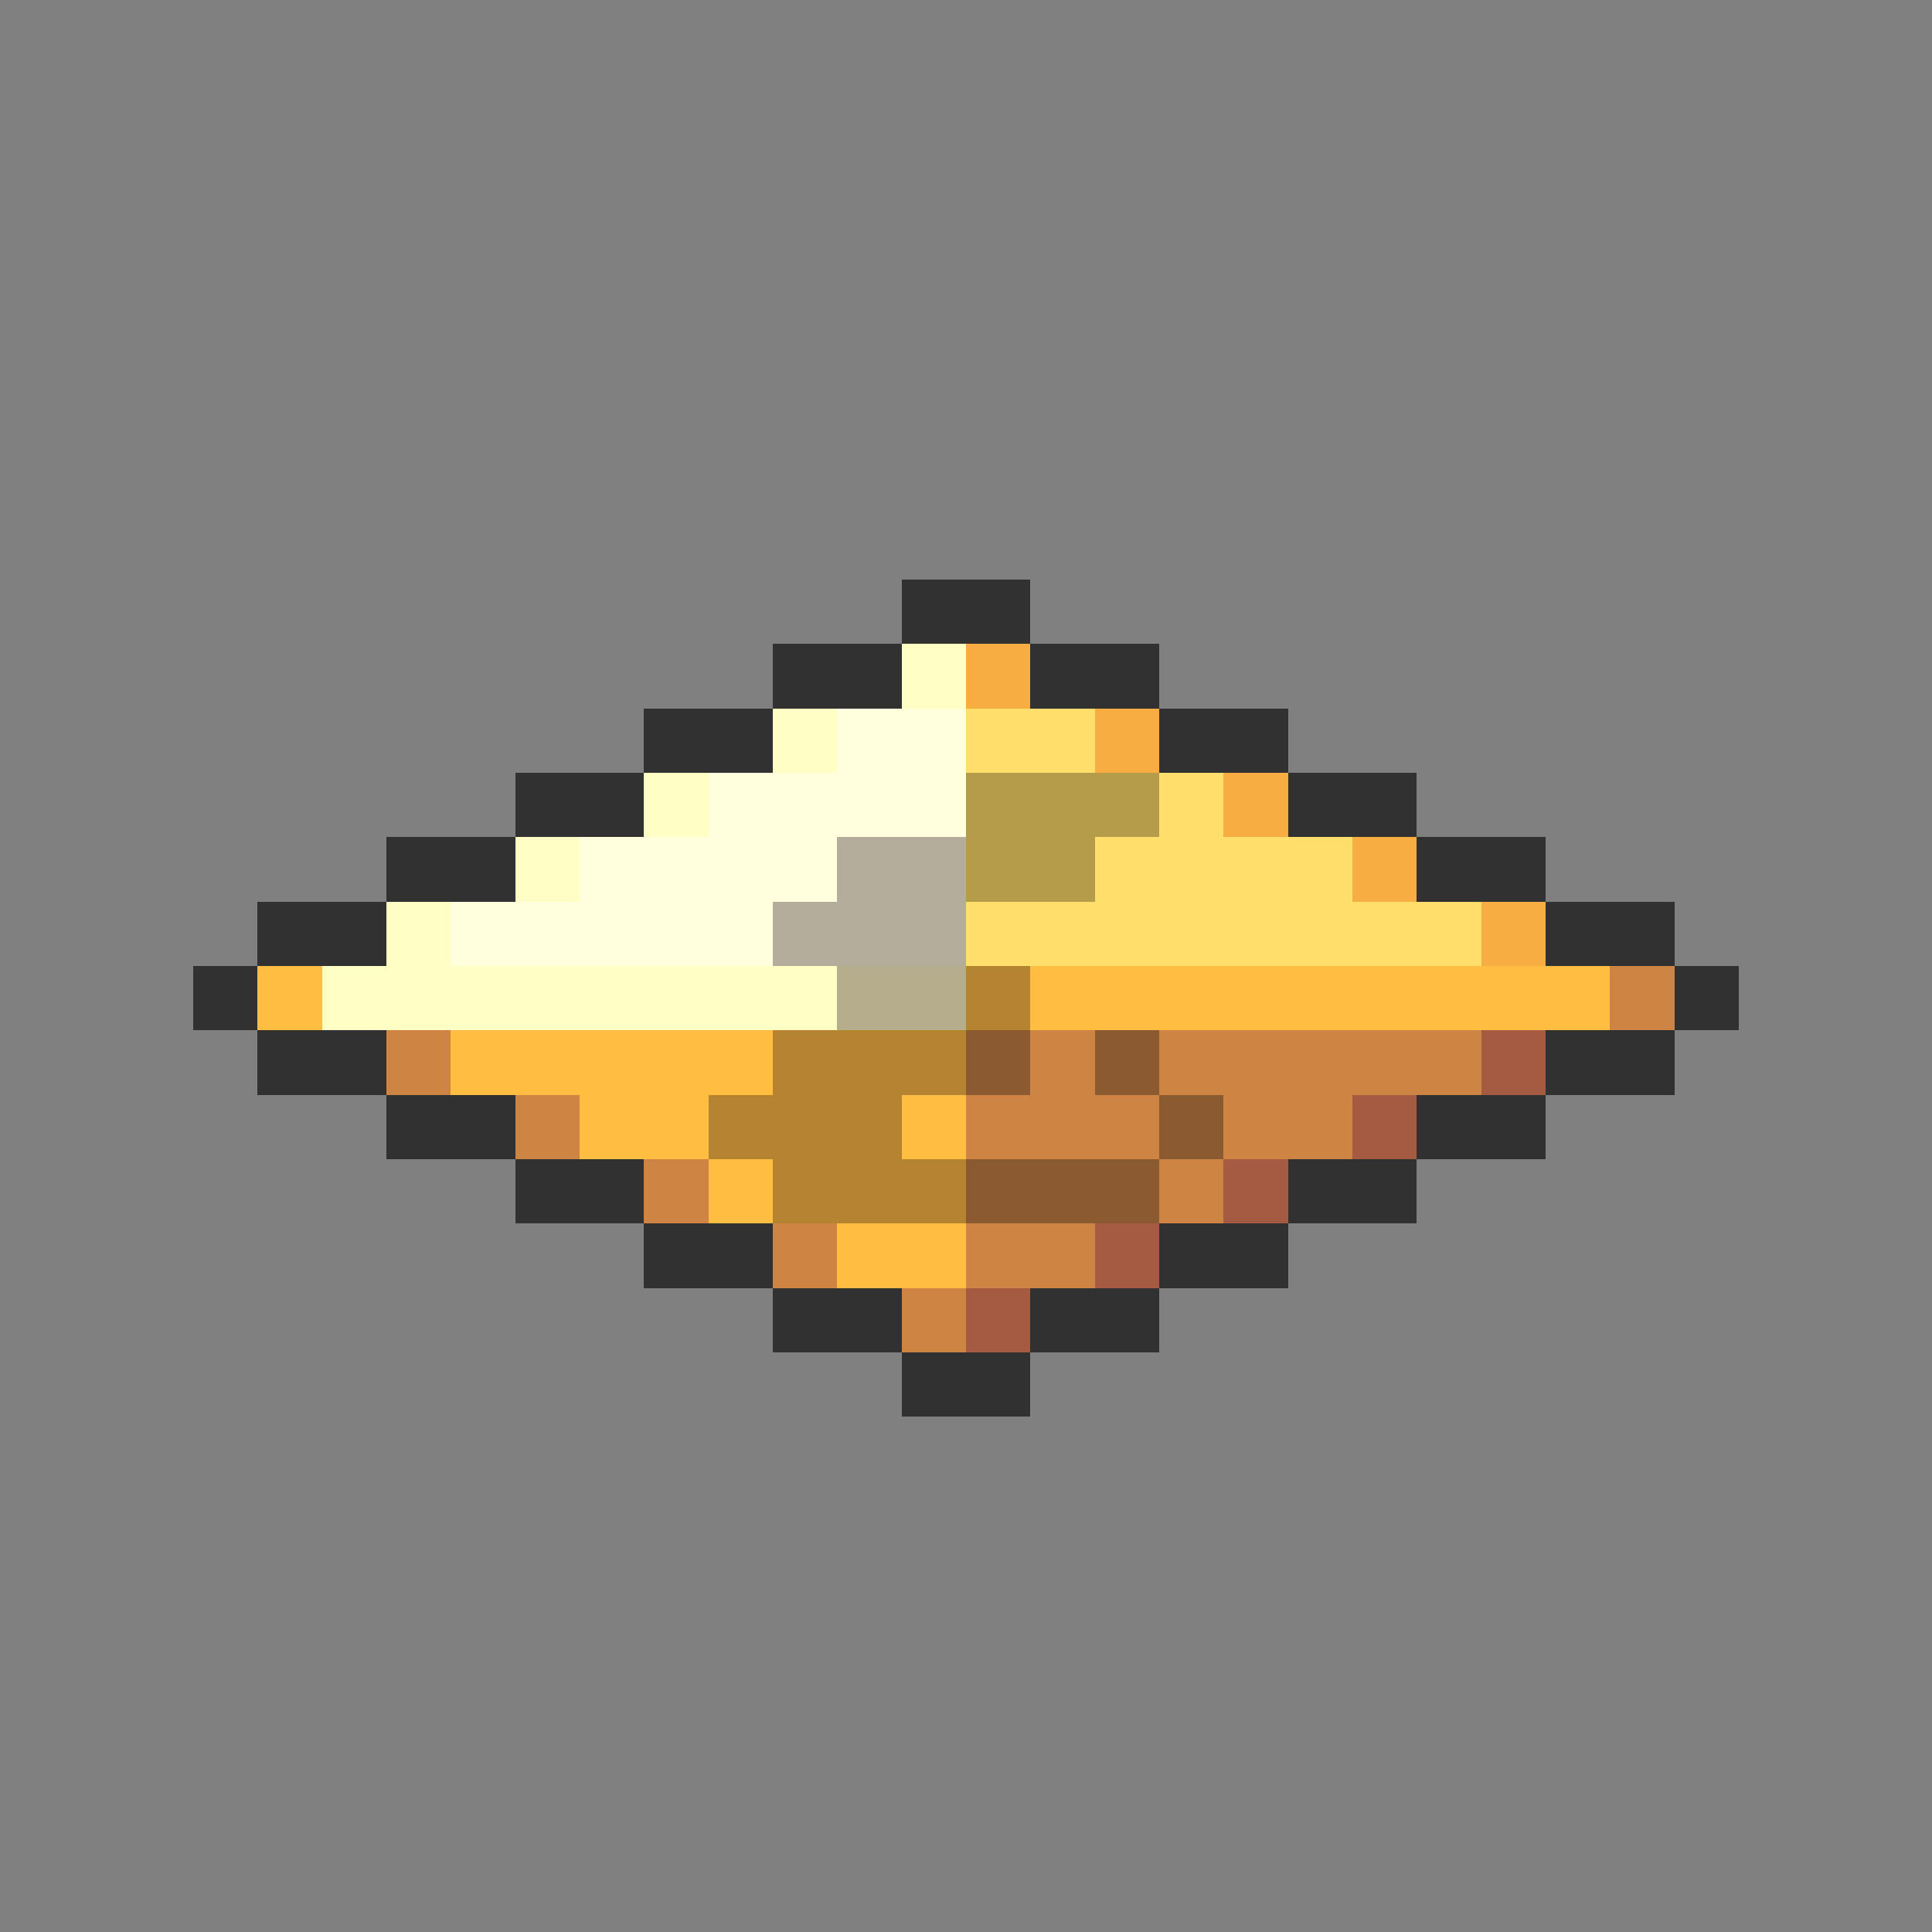 <svg xmlns="http://www.w3.org/2000/svg" viewBox="0 -0.5 30 30" shape-rendering="crispEdges">
<rect x="0" y="-0.5" width="30" height="30" fill="#808080" stroke="none"/>
<path stroke="#313131" d="M14 9h2M12 10h2M16 10h2M10 11h2M18 11h2M8 12h2M20 12h2M6 13h2M22 13h2M4 14h2M24 14h2M3 15h1M26 15h1M4 16h2M24 16h2M6 17h2M22 17h2M8 18h2M20 18h2M10 19h2M18 19h2M12 20h2M16 20h2M14 21h2" />
<path stroke="#ffffc5" d="M14 10h1M12 11h1M10 12h1M8 13h1M6 14h1M5 15h8" />
<path stroke="#f7ad42" d="M15 10h1M17 11h1M19 12h1M21 13h1M23 14h1" />
<path stroke="#ffffde" d="M13 11h2M11 12h4M9 13h4M7 14h5" />
<path stroke="#ffde6b" d="M15 11h2M18 12h1M17 13h4M15 14h8" />
<path stroke="#b59c4a" d="M15 12h3M15 13h2" />
<path stroke="#b5ad9c" d="M13 13h2M12 14h3" />
<path stroke="#ffbd42" d="M4 15h1M16 15h9M7 16h5M9 17h2M14 17h1M11 18h1M13 19h2" />
<path stroke="#b5ad8c" d="M13 15h2" />
<path stroke="#b58431" d="M15 15h1M12 16h3M11 17h3M12 18h3" />
<path stroke="#ce8442" d="M25 15h1M6 16h1M16 16h1M18 16h5M8 17h1M15 17h3M19 17h2M10 18h1M18 18h1M12 19h1M15 19h2M14 20h1" />
<path stroke="#8c5a31" d="M15 16h1M17 16h1M18 17h1M15 18h3" />
<path stroke="#a55a42" d="M23 16h1M21 17h1M19 18h1M17 19h1M15 20h1" />
</svg>